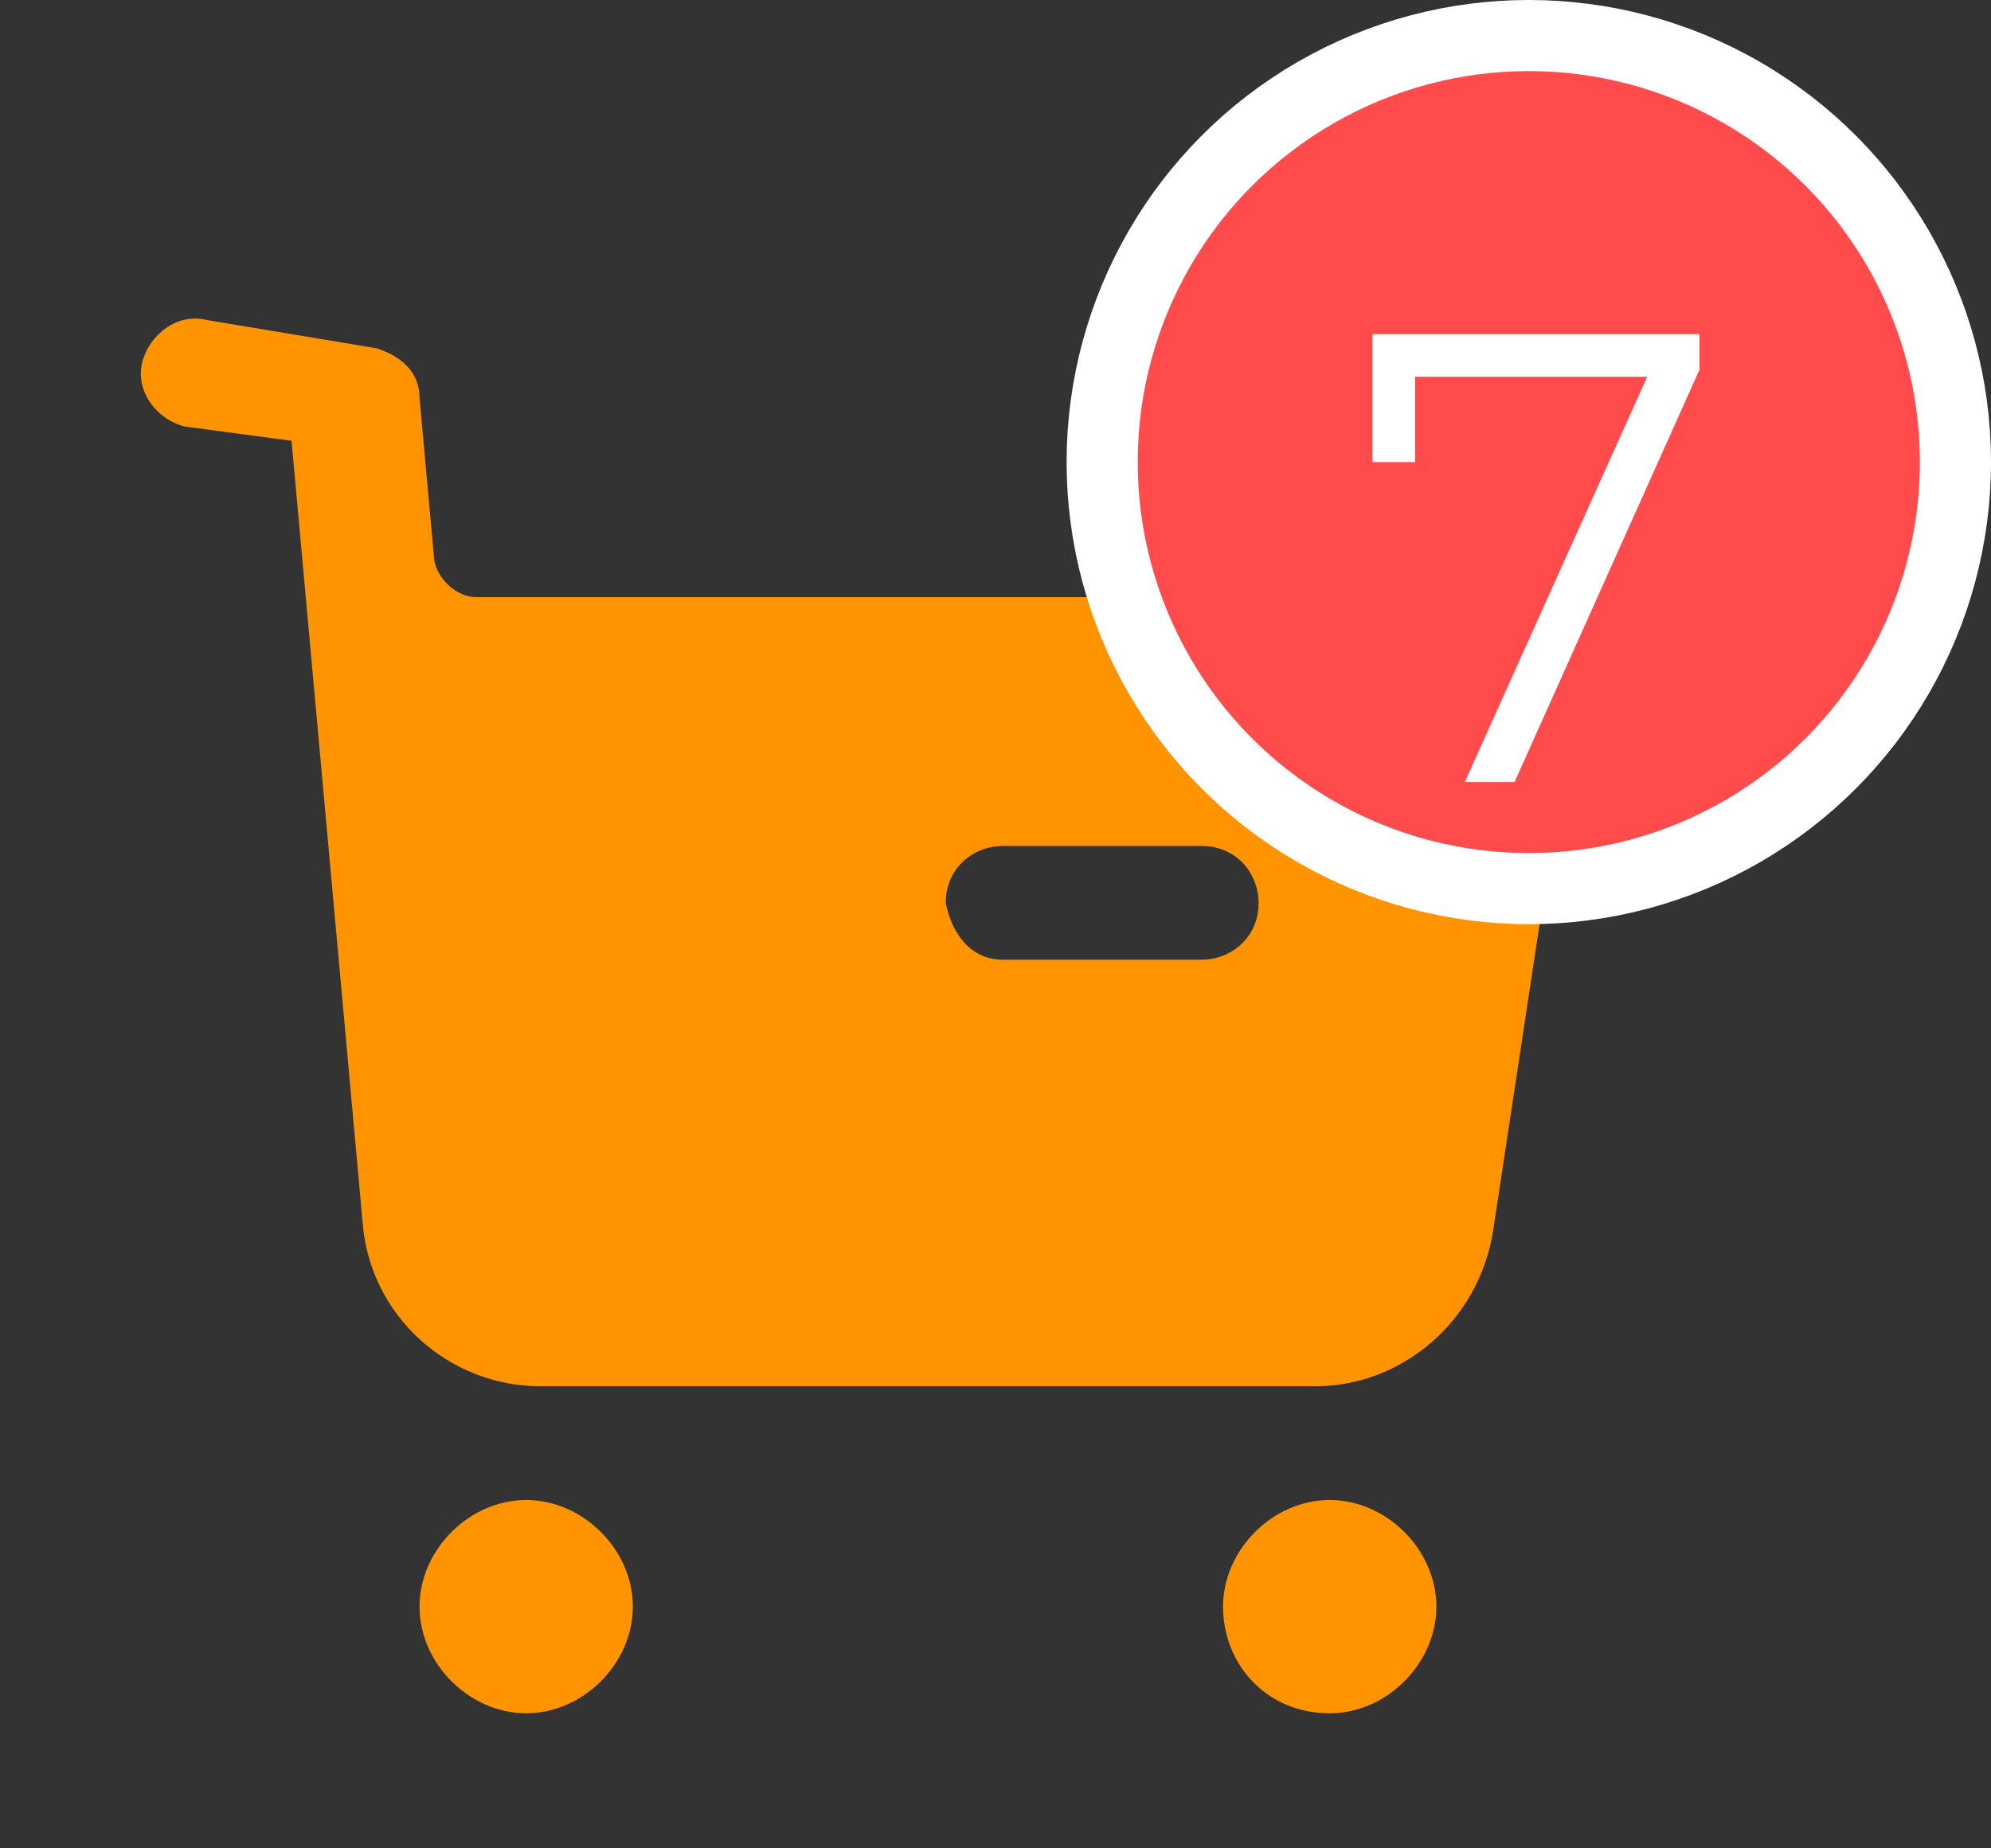<?xml version="1.0" encoding="utf-8"?>
<!-- Generator: Adobe Illustrator 25.2.1, SVG Export Plug-In . SVG Version: 6.00 Build 0)  -->
<svg version="1.1" id="Capa_1" xmlns="http://www.w3.org/2000/svg" xmlns:xlink="http://www.w3.org/1999/xlink" x="0px" y="0px"
	 viewBox="0 0 28 26" style="enable-background:new 0 0 28 26;" xml:space="preserve">
<rect x="0" y="0" width="28" height="26" fill="#333333" stroke="none"/>
<style type="text/css">
	.st0{fill-rule:evenodd;clip-rule:evenodd;fill:url(#SVGID_1_);enable-background:new    ;}
	.st1{fill-rule:evenodd;clip-rule:evenodd;fill:url(#SVGID_2_);}
	.st2{fill:#FF4B4B;stroke:#FFFFFF;}
	.st3{fill:#FFFFFF;}
</style>
<linearGradient id="SVGID_1_" gradientUnits="userSpaceOnUse" x1="7.584" y1="7.299" x2="18.594" y2="-0.741" gradientTransform="matrix(1 0 0 -1 0 25.89)">
	<stop  offset="0" style="stop-color:#FF9300"/>
	<stop  offset="1" style="stop-color:#FF9300"/>
</linearGradient>
<path class="st0" d="M5.9,22.6c0-0.8,0.7-1.5,1.5-1.5c0.8,0,1.5,0.7,1.5,1.5c0,0.8-0.7,1.5-1.5,1.5C6.6,24.1,5.9,23.4,5.9,22.6z
	 M17.2,22.6c0-0.8,0.7-1.5,1.5-1.5c0.8,0,1.5,0.7,1.5,1.5c0,0.8-0.7,1.5-1.5,1.5C17.8,24.1,17.2,23.4,17.2,22.6z"/>
<linearGradient id="SVGID_2_" gradientUnits="userSpaceOnUse" x1="0.47" y1="14.918" x2="23.16" y2="10.223" gradientTransform="matrix(1 0 0 -1 0 25.89)">
	<stop  offset="0" style="stop-color:#FF9300"/>
	<stop  offset="1" style="stop-color:#FF9300"/>
</linearGradient>
<path class="st1" d="M20.2,8.3c0.6,0,1,0.2,1.4,0.7s0.5,1.1,0.4,1.7l-1,6.6c-0.2,1.3-1.3,2.2-2.5,2.2H7.6c-1.3,0-2.4-1-2.5-2.3
	L4.1,6.2L2.6,6C2.2,5.9,1.9,5.5,2,5.1c0.1-0.4,0.5-0.7,0.9-0.6l2.4,0.4c0.3,0.1,0.6,0.3,0.6,0.7l0.2,2.2c0,0.3,0.3,0.6,0.6,0.6H20.2
	z M14.1,13.5h2.8c0.4,0,0.8-0.3,0.8-0.8c0-0.4-0.3-0.8-0.8-0.8h-2.8c-0.4,0-0.8,0.3-0.8,0.8C13.4,13.2,13.7,13.5,14.1,13.5z"/>
<circle class="st2" cx="21.5" cy="6.5" r="6"/>
<path class="st3" d="M20.6,11l2.7-6l0.2,0.3h-3.9L19.9,5v1.5h-0.6V4.7h4.6v0.5L21.3,11H20.6z"/>
</svg>
